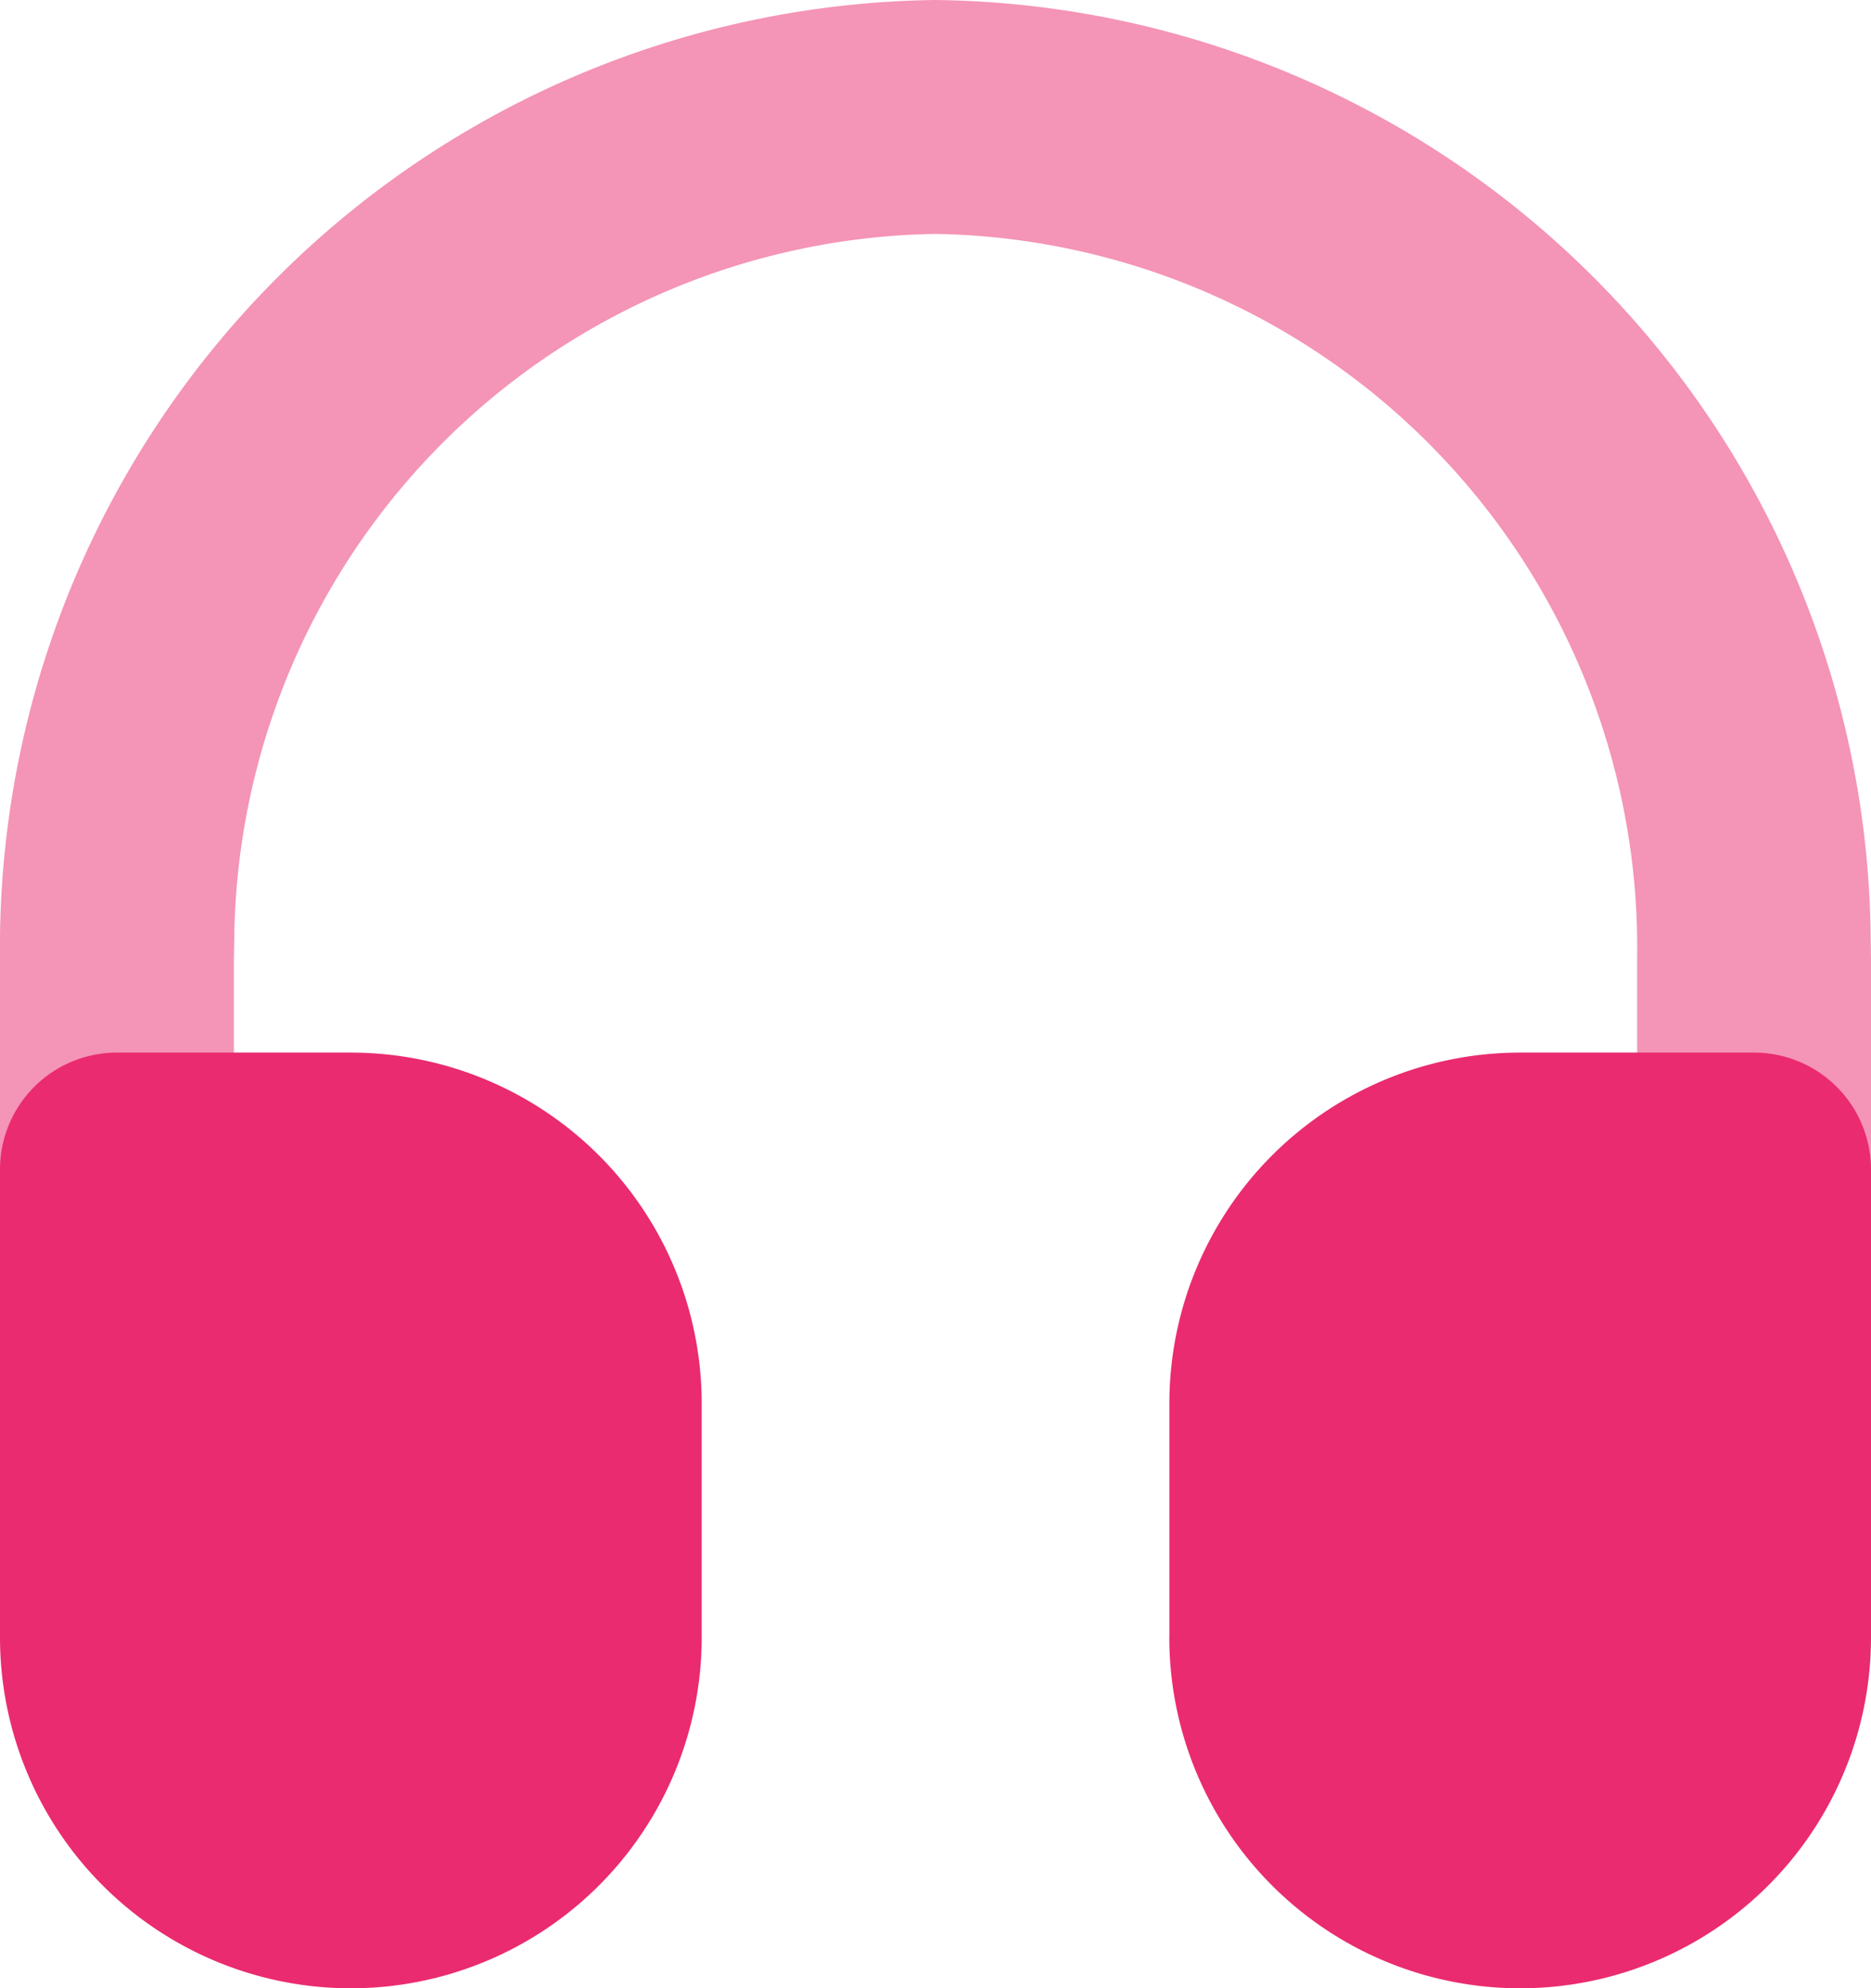 <svg id="Icon" xmlns="http://www.w3.org/2000/svg" width="27" height="28.688" viewBox="0 0 27 28.688">
  <path id="Path" d="M13.5,0A13.659,13.659,0,0,1,26.994,13.415l.006.422v8.1a1.688,1.688,0,0,1-3.364.2l-.011-.2v-8.1A10.3,10.3,0,0,0,13.5,3.375,10.284,10.284,0,0,0,3.382,13.453l-.007.384v8.1a1.688,1.688,0,0,1-3.364.2L0,21.938v-8.1A13.672,13.672,0,0,1,13.5,0Z" fill="#ea2b6f" opacity="0.5"/>
  <path id="Combined_Shape" data-name="Combined Shape" d="M16.875,8.438V5.062A5.062,5.062,0,0,1,21.937,0h3.376A1.688,1.688,0,0,1,27,1.687V8.438a5.063,5.063,0,0,1-10.126,0ZM0,8.438V1.687A1.687,1.687,0,0,1,1.687,0H5.062a5.063,5.063,0,0,1,5.064,5.062V8.438A5.063,5.063,0,0,1,0,8.438Z" transform="translate(0 15.188)" fill="#ea2b6f"/>
</svg>

